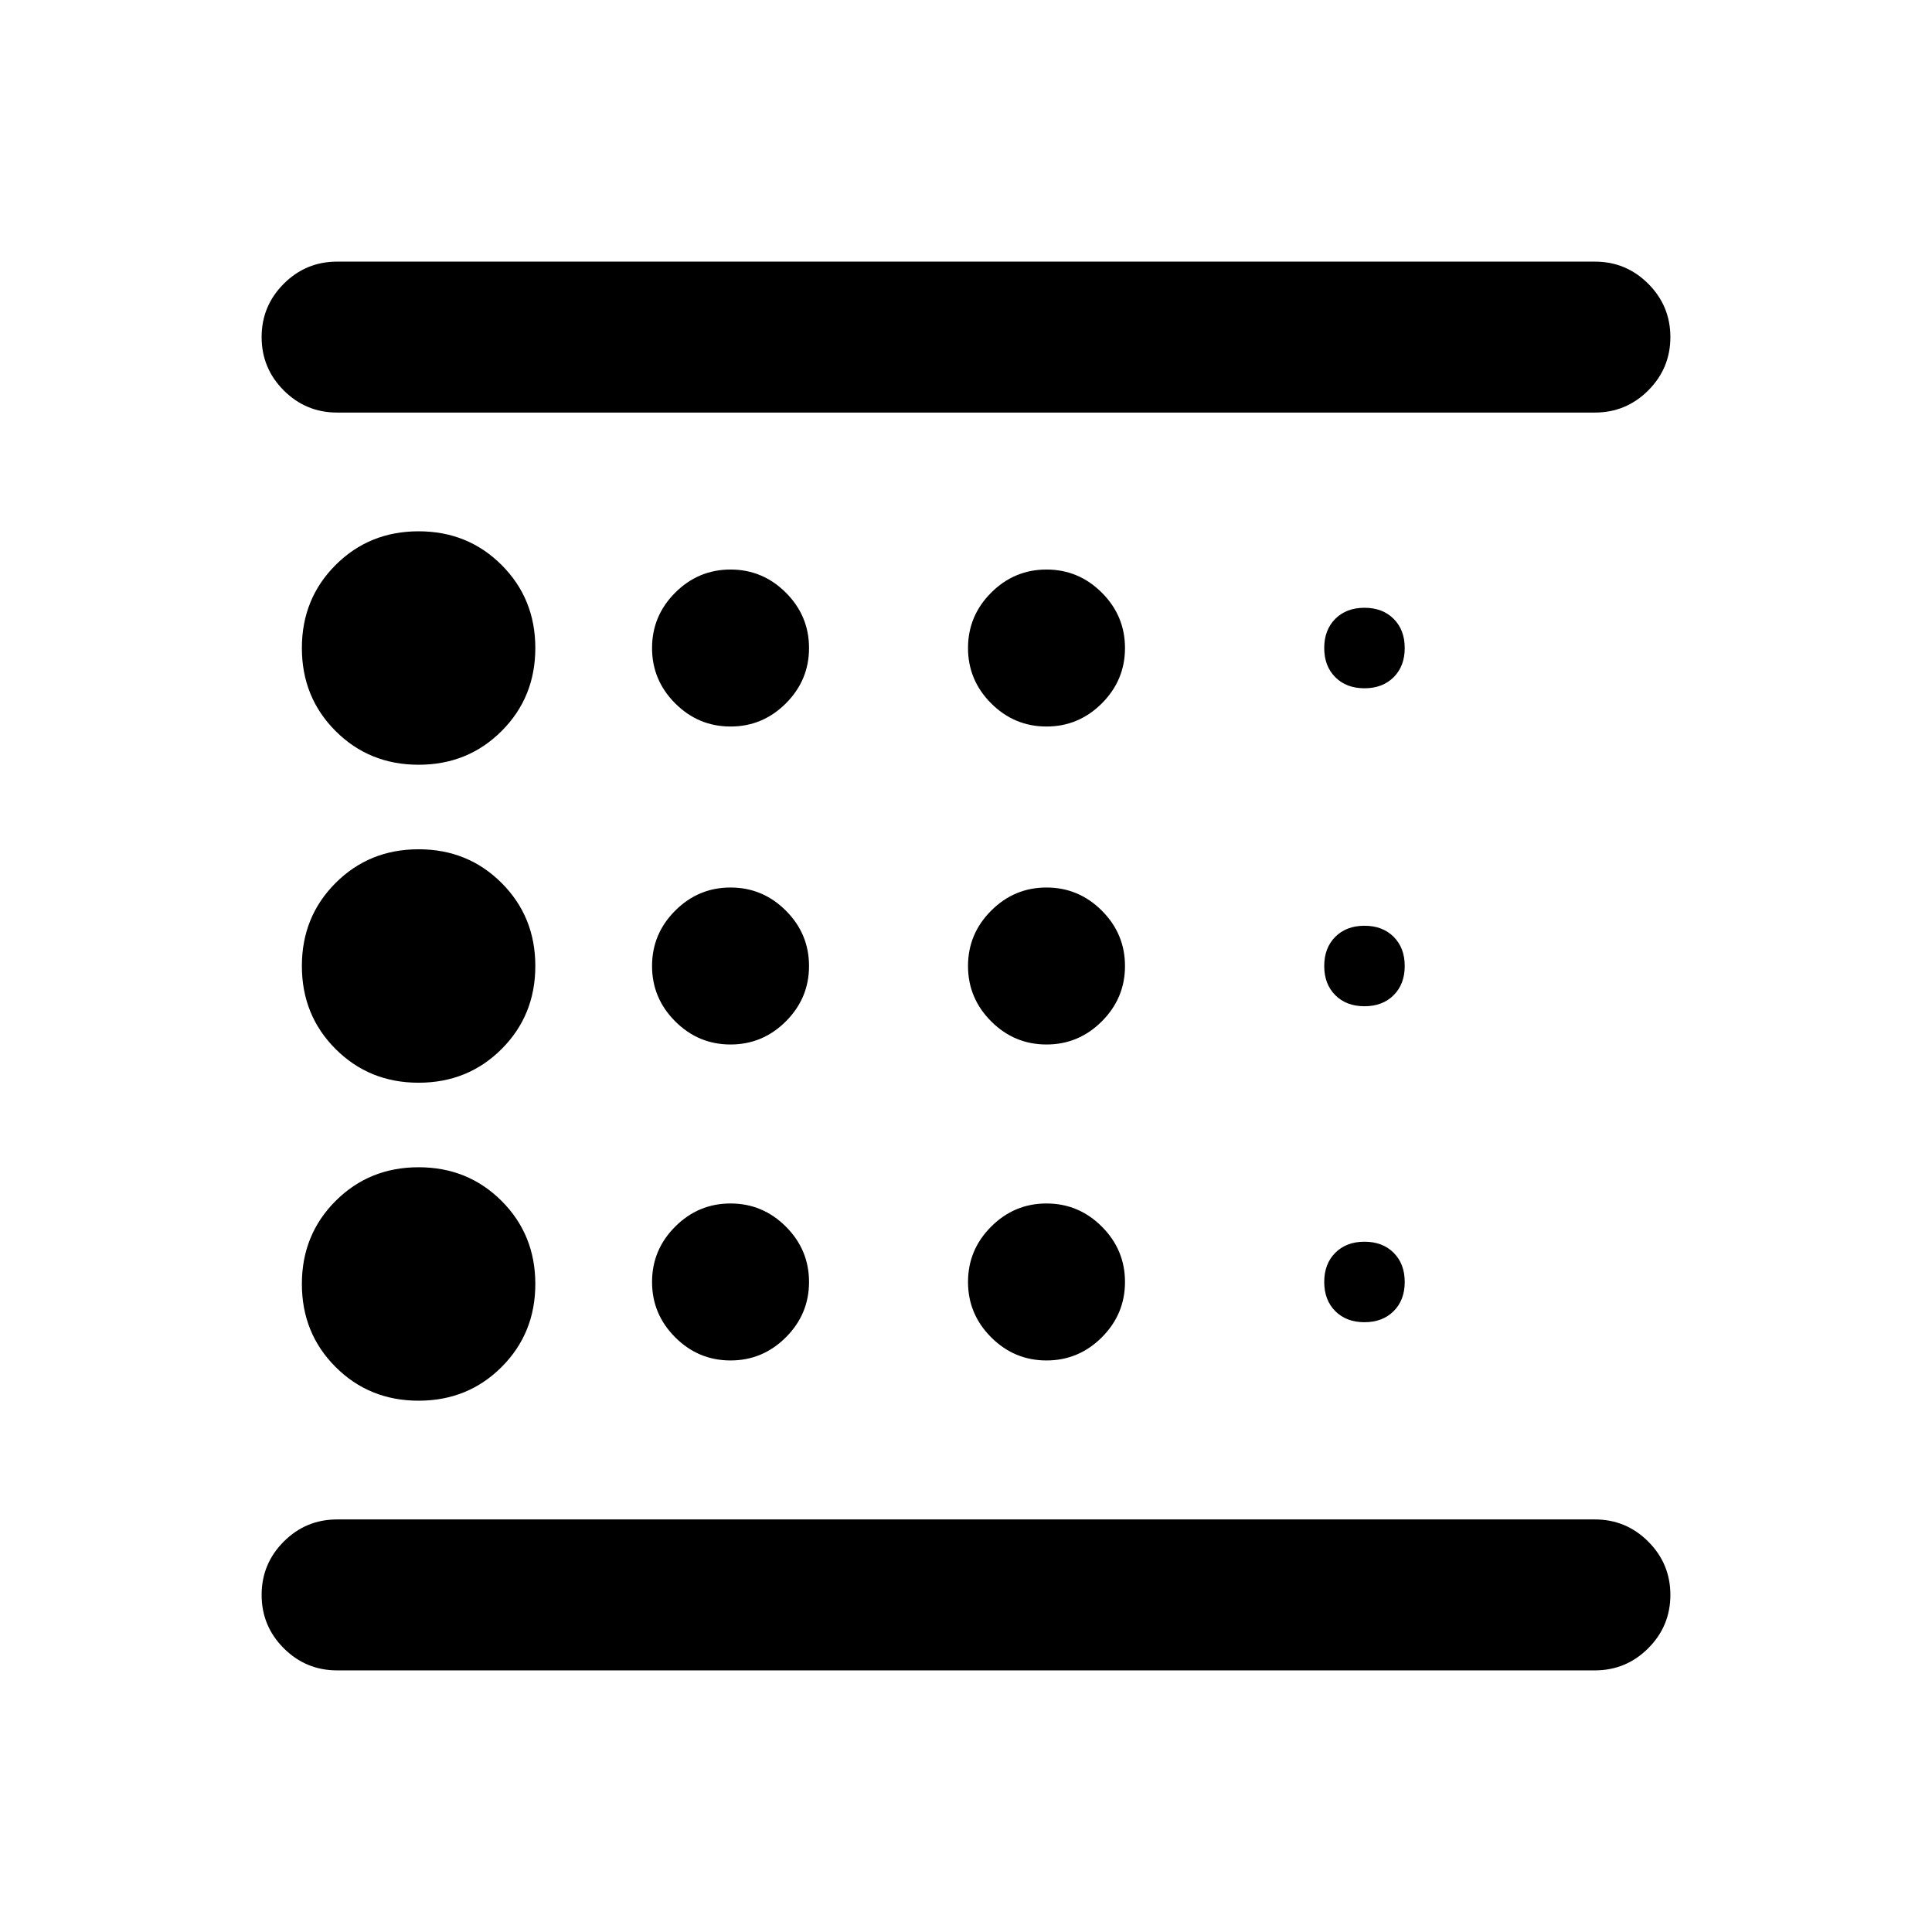 <svg xmlns="http://www.w3.org/2000/svg" height="24" viewBox="0 -960 960 960" width="24"><path d="M208-264q24.5 0 41.25-16.75T266-322q0-24.5-16.75-41.25T208-380q-24.5 0-41.25 16.75T150-322q0 24.5 16.75 41.25T208-264Zm155-177q16 0 27.5-11.5T402-480q0-16-11.5-27.5T363-519q-16 0-27.5 11.5T324-480q0 16 11.5 27.5T363-441Zm0-158q16 0 27.5-11.5T402-638q0-16-11.5-27.5T363-677q-16 0-27.5 11.5T324-638q0 16 11.5 27.5T363-599Zm429.5 469h-625q-15.5 0-26.5-11t-11-26.5q0-15.5 11-26.5t26.5-11h625q15.5 0 26.5 11t11 26.5q0 15.5-11 26.5t-26.5 11ZM208-580q24.5 0 41.25-16.75T266-638q0-24.5-16.75-41.25T208-696q-24.5 0-41.25 16.75T150-638q0 24.5 16.75 41.25T208-580Zm0 158q24.5 0 41.25-16.75T266-480q0-24.5-16.75-41.25T208-538q-24.5 0-41.25 16.75T150-480q0 24.5 16.75 41.25T208-422Zm155 138q16 0 27.5-11.5T402-323q0-16-11.5-27.5T363-362q-16 0-27.5 11.5T324-323q0 16 11.5 27.5T363-284Zm315-19q9 0 14.5-5.5T698-323q0-9-5.5-14.5T678-343q-9 0-14.5 5.5T658-323q0 9 5.5 14.5T678-303Zm114.5-452h-625q-15.5 0-26.5-11t-11-26.5q0-15.5 11-26.5t26.5-11h625q15.5 0 26.5 11t11 26.5q0 15.5-11 26.5t-26.5 11ZM678-618q9 0 14.5-5.5T698-638q0-9-5.5-14.5T678-658q-9 0-14.5 5.5T658-638q0 9 5.5 14.5T678-618Zm0 158q9 0 14.5-5.5T698-480q0-9-5.5-14.5T678-500q-9 0-14.5 5.5T658-480q0 9 5.5 14.5T678-460ZM520-599q16 0 27.5-11.5T559-638q0-16-11.5-27.5T520-677q-16 0-27.5 11.5T481-638q0 16 11.5 27.5T520-599Zm0 158q16 0 27.5-11.5T559-480q0-16-11.5-27.5T520-519q-16 0-27.5 11.5T481-480q0 16 11.5 27.5T520-441Zm0 157q16 0 27.5-11.5T559-323q0-16-11.5-27.5T520-362q-16 0-27.5 11.5T481-323q0 16 11.5 27.5T520-284Zm-390 79v-550 550Z"/></svg>